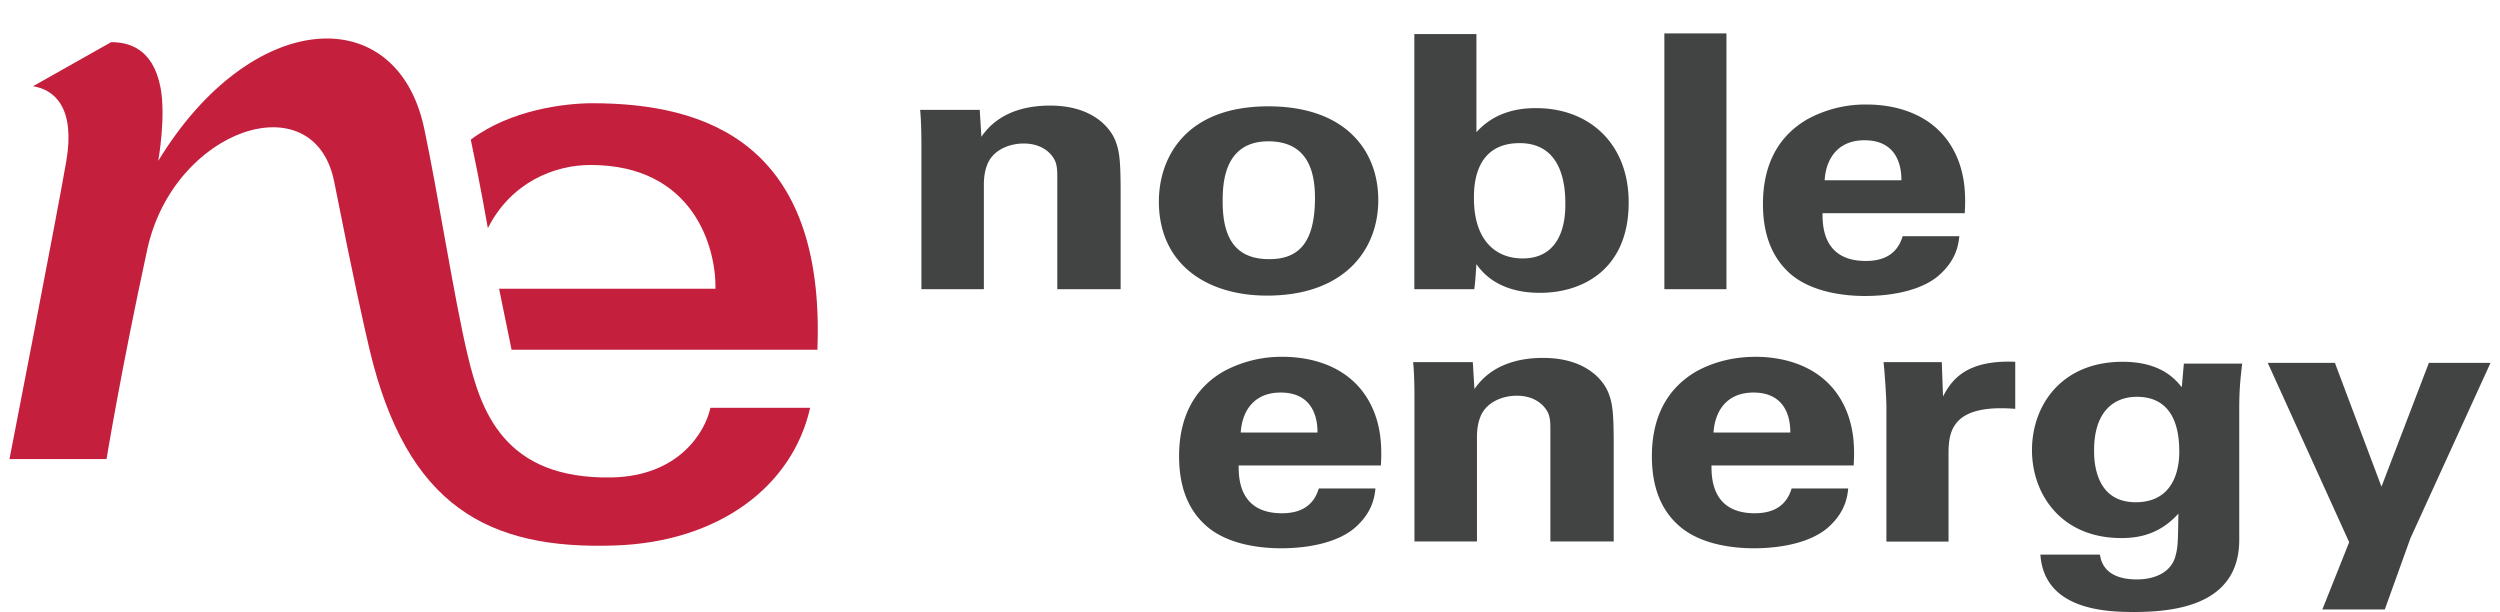 <svg clip-rule="evenodd" fill-rule="evenodd" height="612" stroke-linejoin="round" stroke-miterlimit="1.414" viewBox="1 .362 65.8 16.231" width="2500" xmlns="http://www.w3.org/2000/svg"><g fill-rule="nonzero"><path d="m28.6 3.162c-1.223 0-1.669.61-1.824.826l-.044-.713h-1.581c.034.329.034.845.034.864v3.893h1.657v-2.777c0-.365.101-.6.201-.722.177-.226.501-.365.857-.365.423 0 .678.197.8.403.089.149.089.319.089.516v2.945h1.68v-2.561c0-.883-.033-1.125-.155-1.416-.145-.329-.611-.893-1.714-.893zm5.753 5.04c2.036 0 2.949-1.202 2.949-2.534 0-1.322-.879-2.486-2.916-2.486-2.213 0-2.903 1.38-2.903 2.524 0 1.661 1.267 2.496 2.87 2.496zm.033-4.092c1.09 0 1.237.874 1.237 1.503 0 1.257-.491 1.622-1.214 1.622-.813 0-1.234-.458-1.234-1.519 0-.432.009-1.606 1.211-1.606zm7.11-.88c-.289 0-1.035.016-1.591.638v-2.602h-1.647v6.766h1.591c.035-.29.044-.516.056-.665.511.742 1.402.761 1.691.761 1.125 0 2.347-.622 2.347-2.395 0-1.594-1.078-2.503-2.447-2.503zm-.366 3.986c-.746 0-1.291-.516-1.291-1.594 0-.3 0-1.464 1.212-1.464 1.191 0 1.212 1.248 1.212 1.623 0 .242 0 1.435-1.133 1.435zm3.759-5.969h1.647v6.785h-1.647zm7.823 5.379h-1.503c-.155.525-.566.657-.979.657-1.146 0-1.146-.957-1.146-1.267h3.772c.022-.396.045-1.09-.333-1.738-.513-.883-1.469-1.144-2.269-1.144a3.19 3.19 0 0 0 -1.581.396c-.946.552-1.169 1.471-1.169 2.241 0 .761.212 1.399.724 1.851.59.513 1.502.59 1.98.59.824 0 1.558-.187 1.97-.554.455-.404.511-.807.534-1.032zm-2.515-2.544c.957 0 .979.844.979 1.06h-2.036c.034-.552.334-1.06 1.057-1.06zm-15.43 5.743a3.22 3.22 0 0 0 -1.579.393c-.946.555-1.169 1.474-1.169 2.244 0 .761.211 1.4.723 1.848.59.519 1.502.593 1.981.593.823 0 1.558-.189 1.97-.554.455-.403.511-.809.534-1.032h-1.503c-.156.525-.567.657-.979.657-1.146 0-1.146-.957-1.146-1.267h3.772c.022-.396.044-1.089-.334-1.737-.512-.881-1.469-1.145-2.27-1.145zm-1.113 2.009c.034-.552.334-1.061 1.058-1.061.956 0 .978.845.978 1.061m5.986-1.98c-1.222 0-1.669.609-1.824.825l-.043-.713h-1.583c.035.329.035.843.035.864v3.893h1.658v-2.777c0-.364.101-.6.201-.722.176-.226.5-.367.856-.367.423 0 .678.197.801.403.089.151.089.322.089.518v2.945h1.68v-2.561c0-.88-.033-1.128-.156-1.418-.144-.329-.612-.89-1.714-.89zm5.631-.029c-.613 0-1.146.151-1.58.393-.946.555-1.169 1.474-1.169 2.244 0 .761.211 1.4.724 1.848.591.519 1.502.593 1.98.593.824 0 1.558-.189 1.971-.554.454-.403.511-.809.532-1.032h-1.501c-.156.525-.568.657-.979.657-1.146 0-1.146-.957-1.146-1.267h3.771c.023-.396.044-1.089-.333-1.737-.511-.881-1.469-1.145-2.27-1.145zm-1.114 2.009c.034-.552.334-1.061 1.059-1.061.955 0 .978.845.978 1.061m4.05-.958-.033-.91h-1.545c.032.272.076.958.076 1.184v3.576h1.648v-2.338c0-.593.1-1.315 1.769-1.183v-1.248c-1.335-.058-1.704.516-1.915.919zm7.856 3.802v-3.502c0-.478.033-.797.078-1.171h-1.547l-.055.626c-.168-.204-.546-.674-1.569-.674-1.615 0-2.404 1.145-2.404 2.347 0 1.145.757 2.328 2.37 2.328.4 0 .992-.067 1.513-.648-.011.722-.011.89-.078 1.126-.111.422-.534.619-1.023.619-.879 0-.957-.516-.979-.658h-1.58c.1 1.438 1.669 1.522 2.471 1.522 1.078 0 2.803-.171 2.803-1.915zm-2.748-.996c-1.102 0-1.102-1.145-1.102-1.378 0-1.015.512-1.418 1.135-1.418 1.002 0 1.124.909 1.124 1.444 0 .207 0 1.352-1.157 1.352zm6.52-.413-1.235-3.283h-1.781l2.159 4.756-.711 1.784h1.656l.679-1.887 2.125-4.653h-1.635" fill="#424444"/><g fill="#c41f3d"><path d="m16.459 3.1c-.717 0-2.163.168-3.225.965.239 1.118.453 2.349.453 2.349.614-1.219 1.77-1.677 2.721-1.677 2.725 0 3.334 2.174 3.316 3.283h-5.739l.331 1.618h8.111c.215-5.487-2.964-6.538-5.968-6.538z"/><path d="m4.654 6.978c.699-3.208 4.43-4.452 4.958-1.795.51 2.575.797 3.859.94 4.459.989 4.148 3.144 5.302 6.504 5.187 2.748-.091 4.707-1.56 5.178-3.651h-2.644c-.138.636-.831 1.812-2.621 1.846-2.863.053-3.469-1.774-3.82-3.252-.353-1.478-.785-4.282-1.151-6.007-.723-3.403-4.579-3.199-7.053.864 0 0 .211-1.174.059-1.954-.203-1.039-.851-1.195-1.308-1.195l-2.072 1.169c.58.091 1.122.581.884 1.98-.24 1.399-1.508 7.908-1.508 7.908h2.574s.38-2.331 1.08-5.559z"/></g></g></svg>
